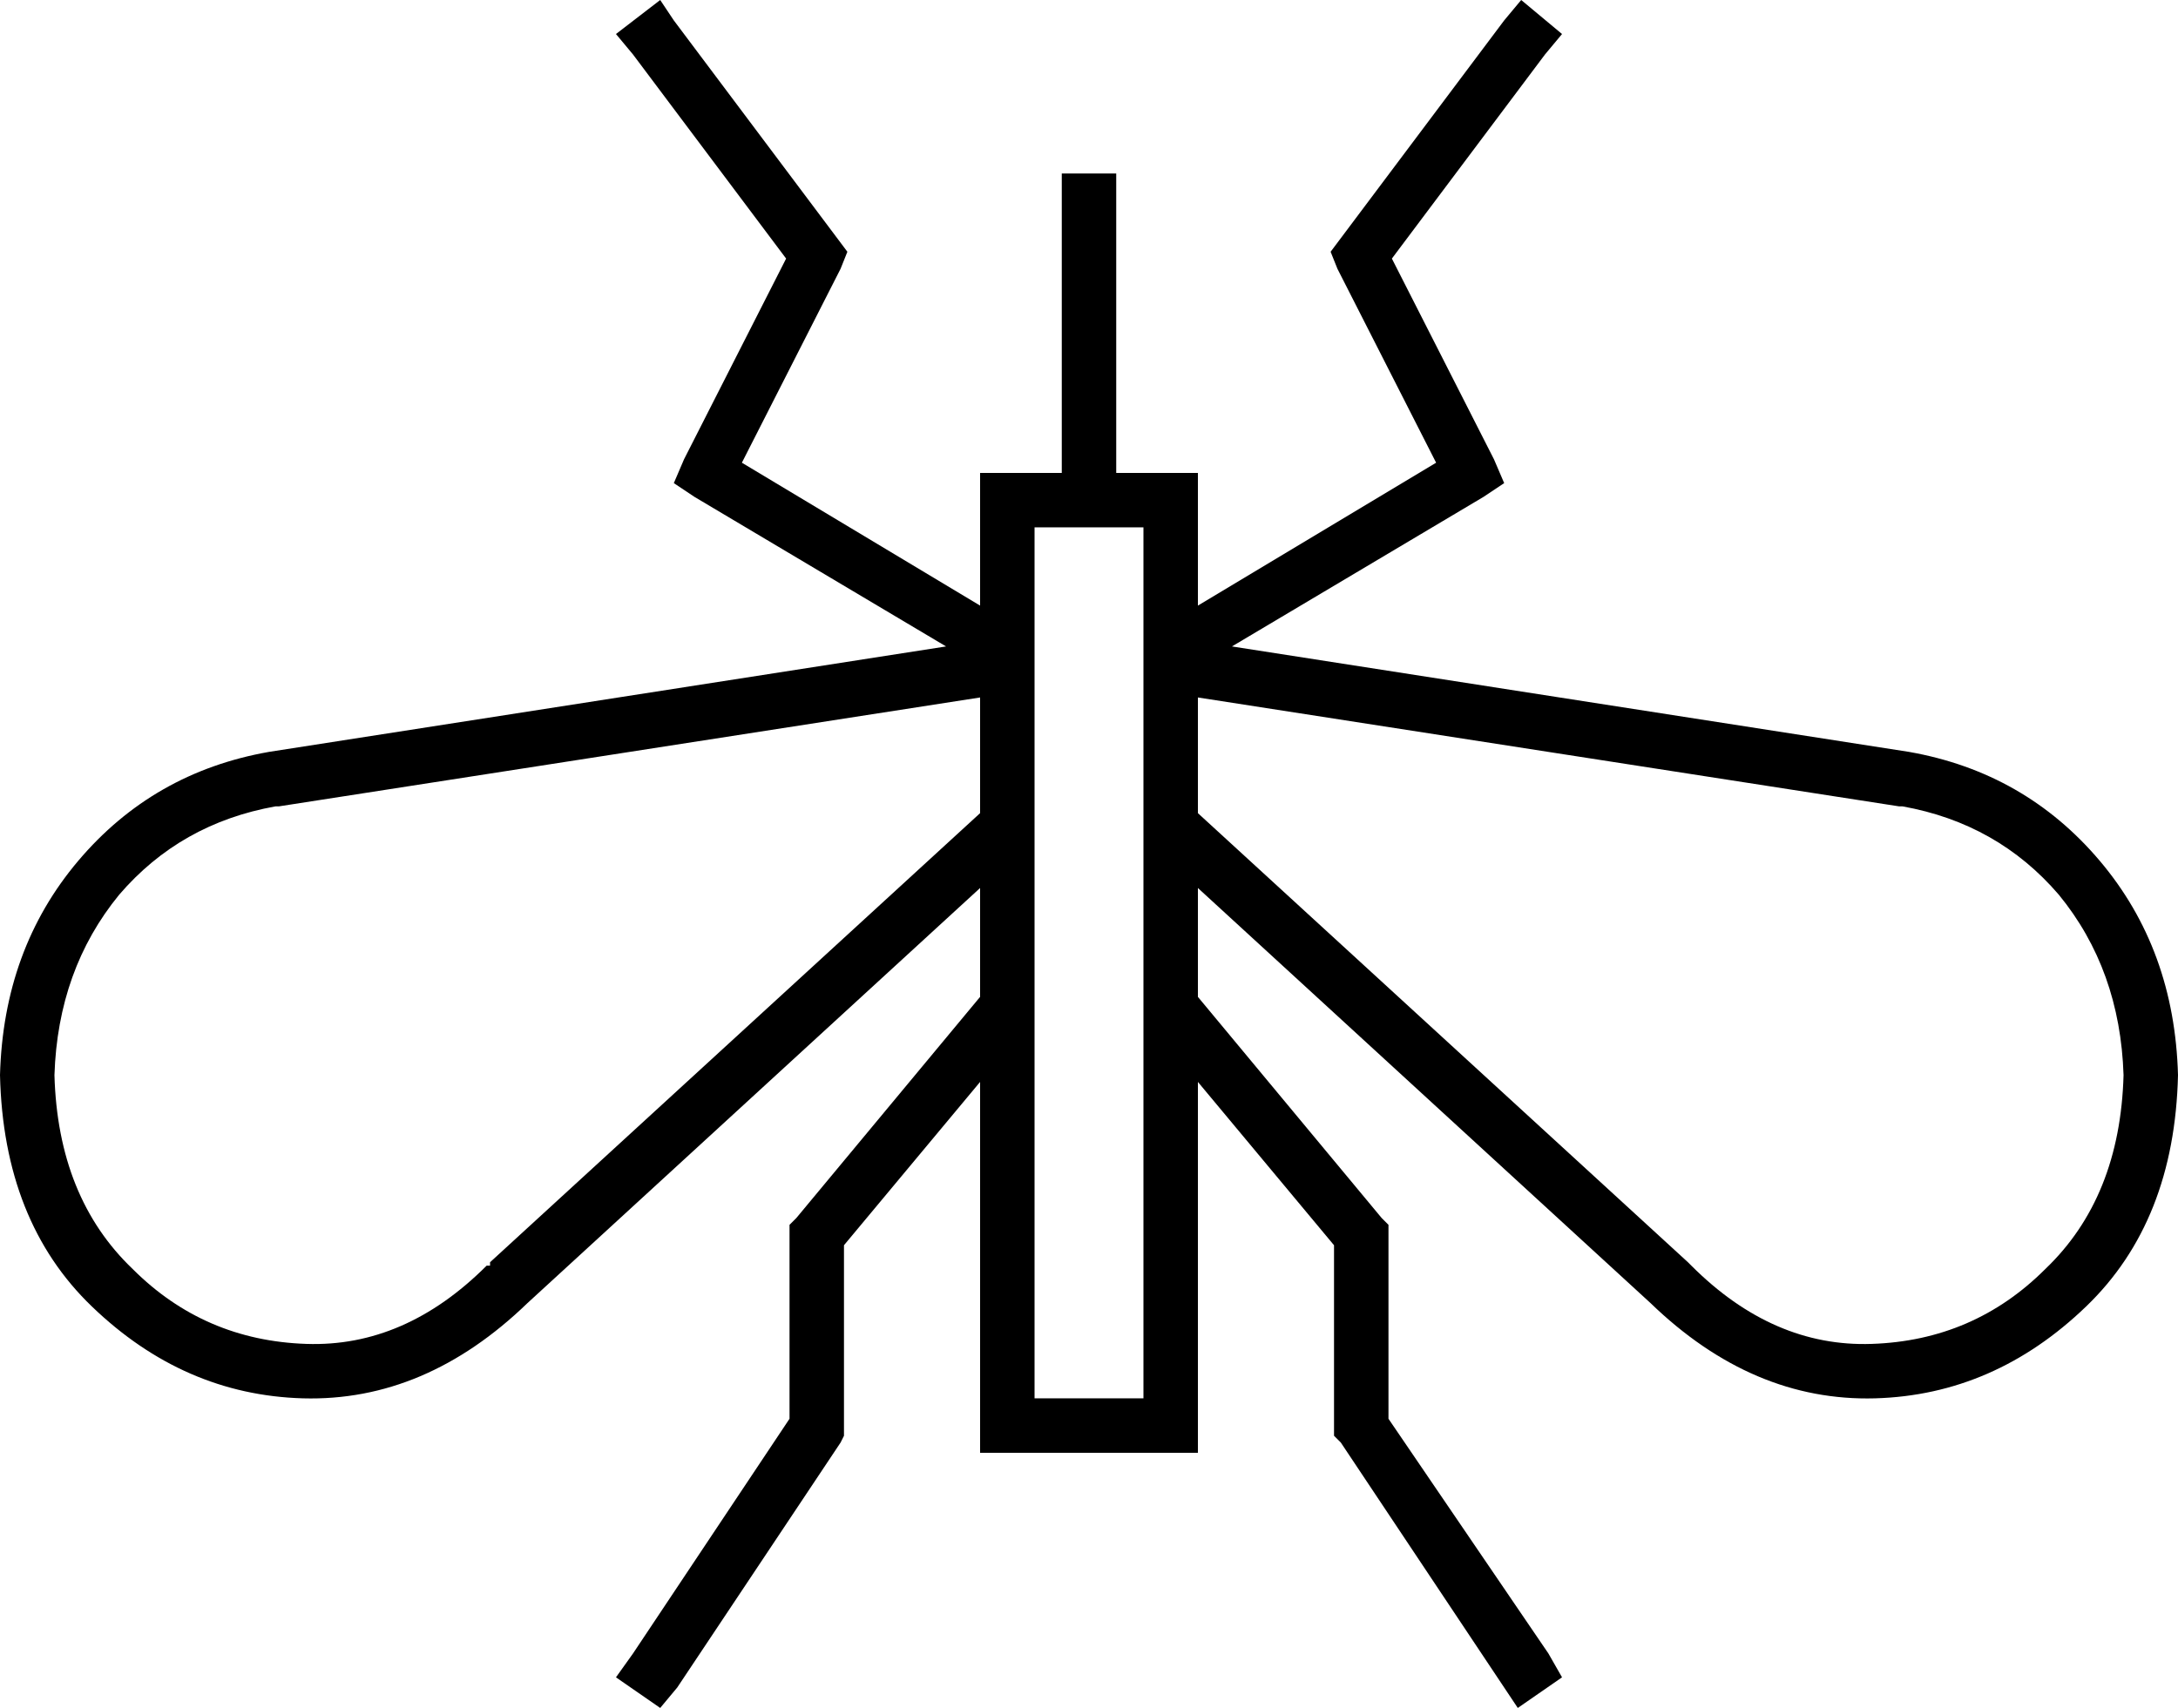 <svg xmlns="http://www.w3.org/2000/svg" viewBox="0 0 640 502">
  <path d="M 459 10 L 454 16 L 459 10 L 454 16 L 409 76 L 409 76 L 439 135 L 439 135 L 442 142 L 442 142 L 436 146 L 436 146 L 362 190 L 362 190 L 561 221 L 561 221 Q 595 227 617 253 Q 639 279 640 316 Q 639 359 613 384 Q 586 410 551 411 Q 515 412 485 383 L 352 261 L 352 261 L 352 293 L 352 293 L 406 358 L 406 358 L 408 360 L 408 360 L 408 363 L 408 363 L 408 417 L 408 417 L 455 486 L 455 486 L 459 493 L 459 493 L 446 502 L 446 502 L 442 496 L 442 496 L 394 424 L 394 424 L 392 422 L 392 422 L 392 419 L 392 419 L 392 366 L 392 366 L 352 318 L 352 318 L 352 395 L 352 395 L 352 427 L 352 427 L 288 427 L 288 427 L 288 395 L 288 395 L 288 318 L 288 318 L 248 366 L 248 366 L 248 419 L 248 419 L 248 422 L 248 422 L 247 424 L 247 424 L 199 496 L 199 496 L 194 502 L 194 502 L 181 493 L 181 493 L 186 486 L 186 486 L 232 417 L 232 417 L 232 363 L 232 363 L 232 360 L 232 360 L 234 358 L 234 358 L 288 293 L 288 293 L 288 261 L 288 261 L 155 383 L 155 383 Q 125 412 89 411 Q 54 410 27 384 Q 1 359 0 316 Q 1 279 23 253 Q 45 227 79 221 L 278 190 L 278 190 L 204 146 L 204 146 L 198 142 L 198 142 L 201 135 L 201 135 L 231 76 L 231 76 L 186 16 L 186 16 L 181 10 L 181 10 L 194 0 L 194 0 L 198 6 L 198 6 L 246 70 L 246 70 L 249 74 L 249 74 L 247 79 L 247 79 L 218 136 L 218 136 L 288 178 L 288 178 L 288 171 L 288 171 L 288 139 L 288 139 L 312 139 L 312 139 L 312 59 L 312 59 L 312 51 L 312 51 L 328 51 L 328 51 L 328 59 L 328 59 L 328 139 L 328 139 L 352 139 L 352 139 L 352 171 L 352 171 L 352 178 L 352 178 L 422 136 L 422 136 L 393 79 L 393 79 L 391 74 L 391 74 L 394 70 L 394 70 L 442 6 L 442 6 L 447 0 L 447 0 L 459 10 L 459 10 Z M 496 371 Q 496 371 497 372 L 497 372 L 497 372 Q 497 372 497 372 Q 521 396 550 395 Q 580 394 601 373 Q 623 352 624 316 Q 623 285 605 263 Q 587 242 559 237 L 558 237 L 558 237 Q 558 237 558 237 Q 558 237 558 237 L 352 205 L 352 205 L 352 239 L 352 239 L 496 371 L 496 371 Z M 82 237 L 81 237 L 82 237 L 81 237 Q 81 237 81 237 Q 53 242 35 263 Q 17 285 16 316 Q 17 352 39 373 Q 60 394 90 395 Q 119 396 143 372 Q 143 372 144 372 Q 144 371 144 371 L 288 239 L 288 239 L 288 205 L 288 205 L 82 237 L 82 237 Z M 304 395 L 304 411 L 304 395 L 304 411 L 336 411 L 336 411 L 336 395 L 336 395 L 336 171 L 336 171 L 336 155 L 336 155 L 304 155 L 304 155 L 304 171 L 304 171 L 304 395 L 304 395 Z" />
</svg>